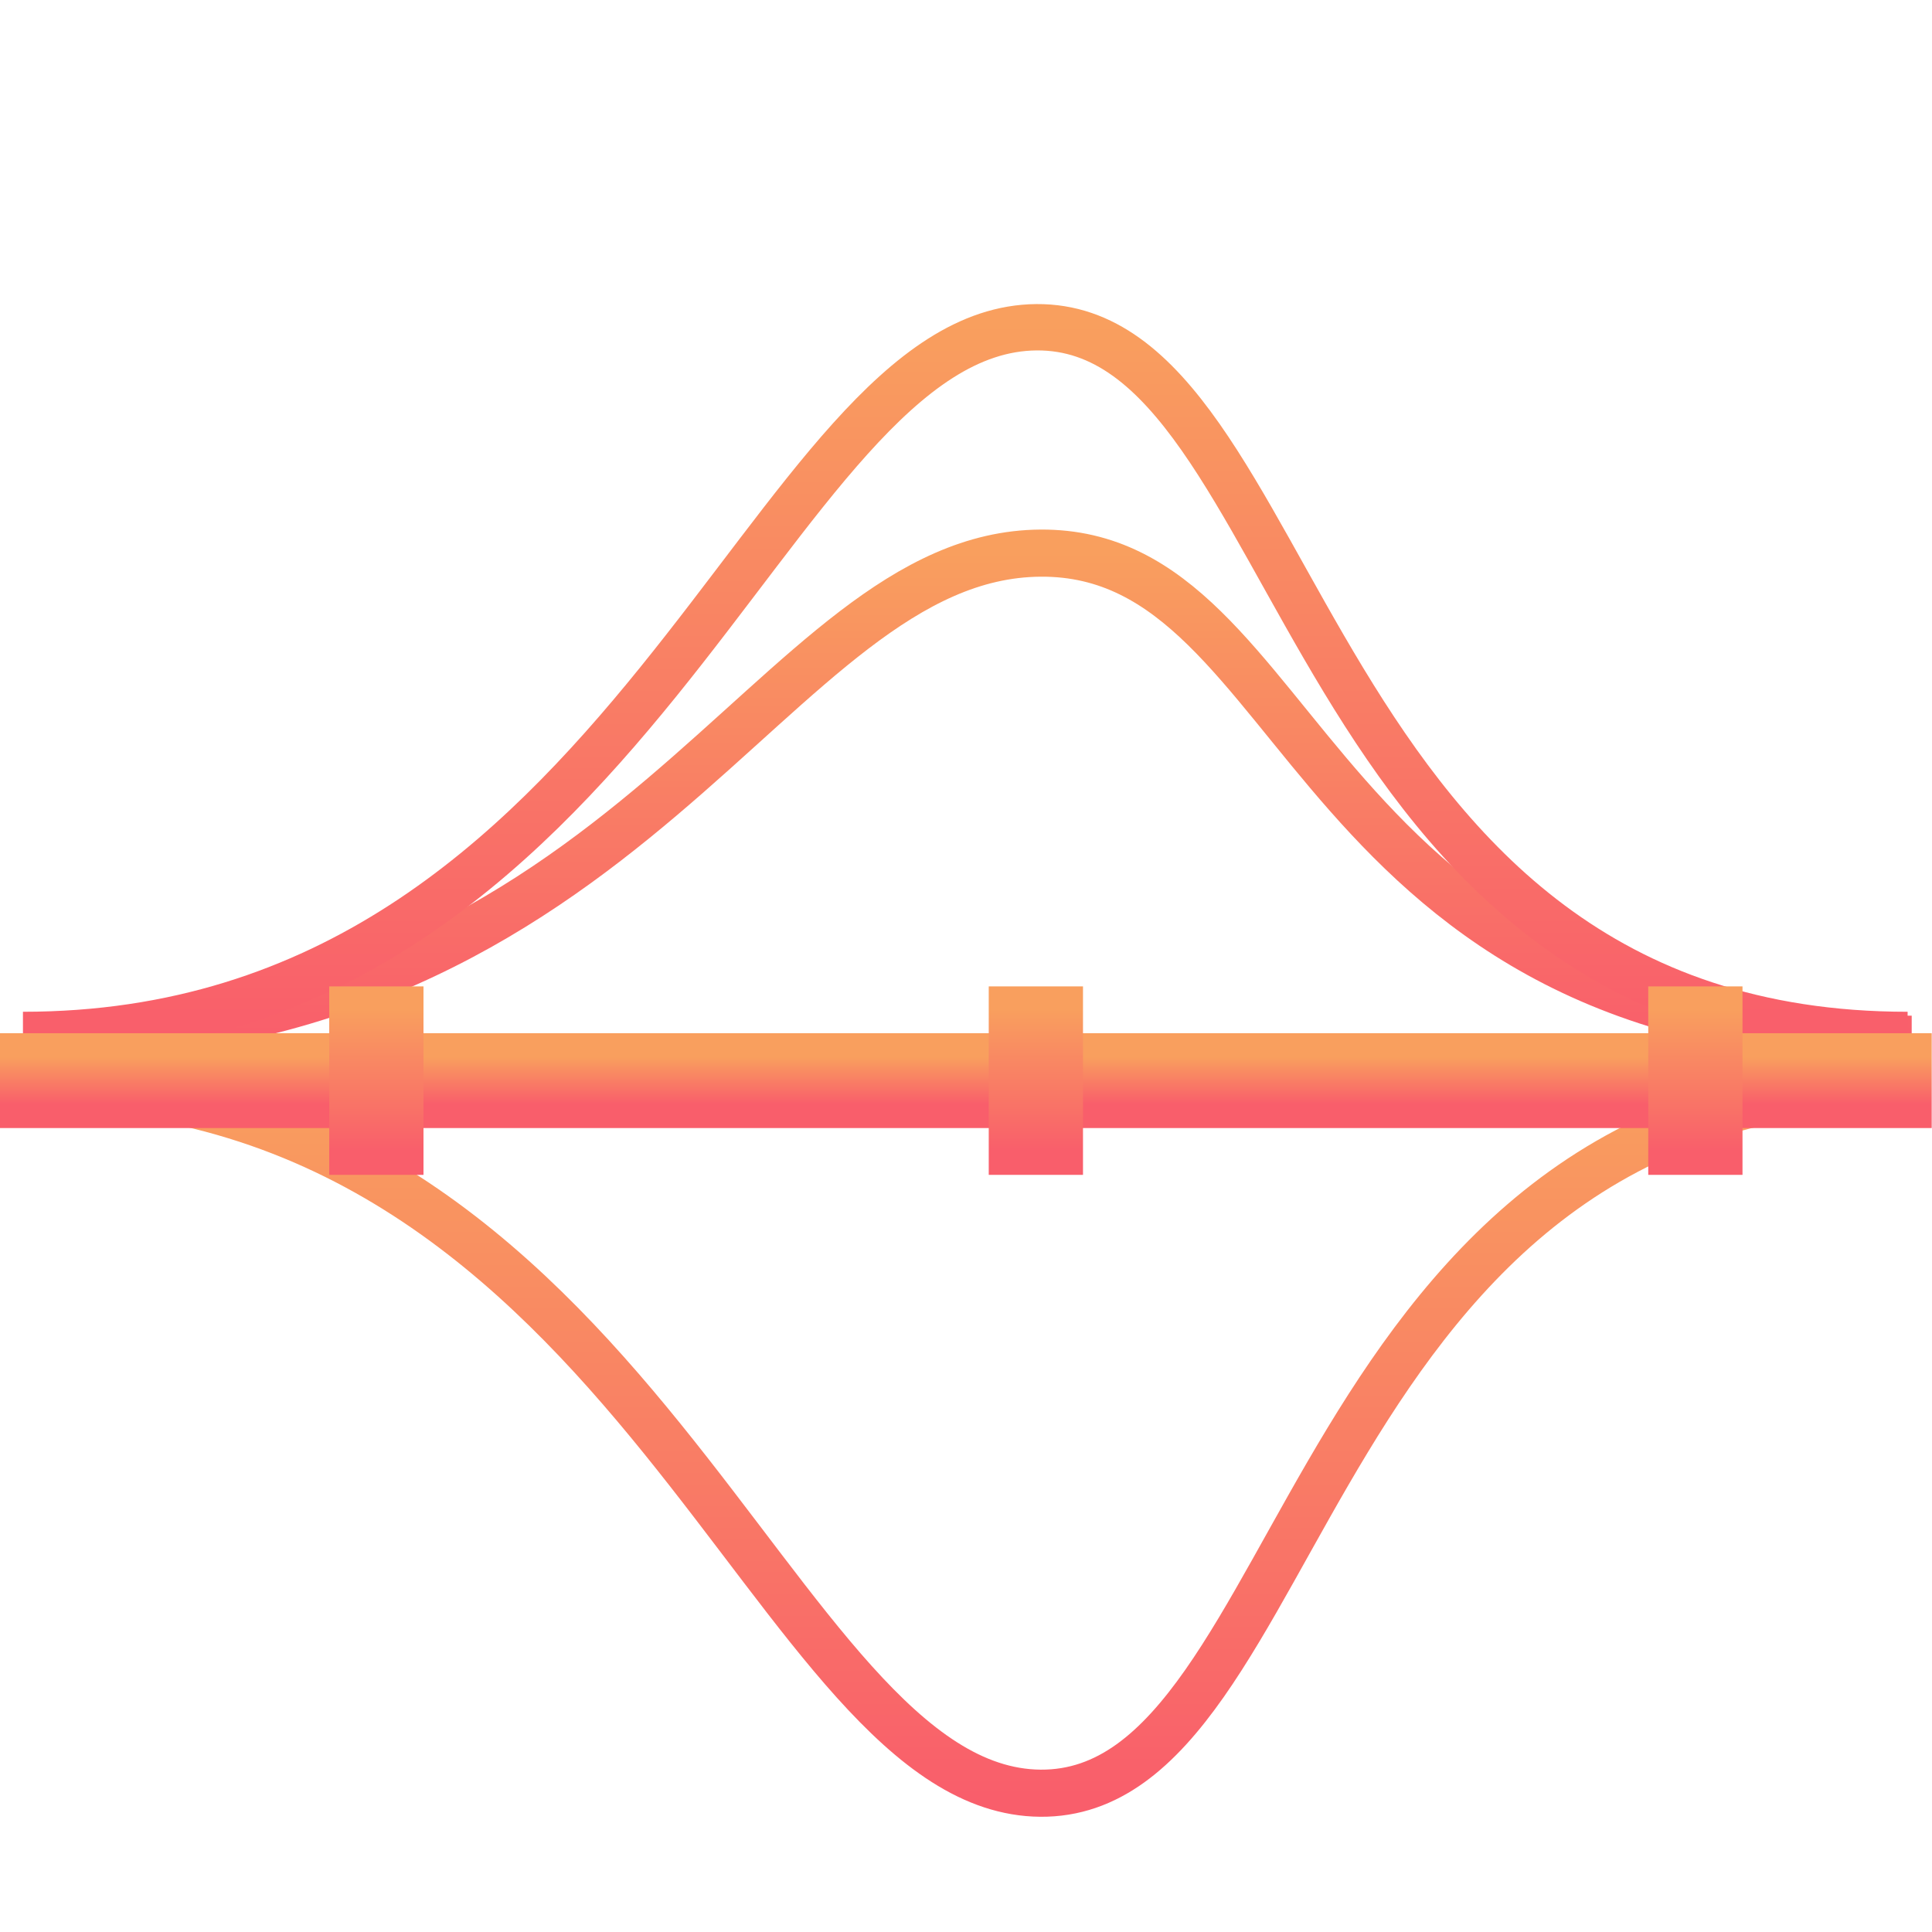 <svg xmlns="http://www.w3.org/2000/svg" width="16" height="16" version="1.1">
<defs>
  <style id="current-color-scheme" type="text/css">
   .ColorScheme-Text { color:#5c616c; } .ColorScheme-Highlight { color:#5294e2; }
  </style>
  <linearGradient id="grad1" x1="0%" x2="0%" y1="0%" y2="100%">
   <stop offset="0%" style="stop-color:#f99f5e; stop-opacity:1"/>
   <stop offset="100%" style="stop-color:#f95e6b; stop-opacity:1"/>
  </linearGradient>
 </defs>
 <g style="fill:#d6d6d6" transform="matrix(0.175,0,0,0.175,-68.375,-80.795)">
  <g style="fill:none" transform="matrix(2.23,0,0,2.23,-476.759,-656.115)">
   <path d="m 389.57,524.29 c 13.01,0 15.772,14.973 21.511,15.02 5.739,0.042 5.484,-15.02 18.489,-15.02" style="stroke:url(#grad1)"/>
   <path d="m 389.57,523.31 c 13.01,0 15.772,-10.274 21.511,-10.316 5.739,-0.042 5.484,10.316 18.489,10.316" style="stroke:url(#grad1)"/>
  </g>
  <path d="m 6.766,257.985 c 17.155,0 20.797,-19.743 28.364,-19.805 7.567,-0.055 7.231,19.805 24.379,19.805" transform="matrix(1.691,0,0,1.691,380.359,74.41)" style="fill:none;stroke:url(#grad1);stroke-width:1.297"/>
  <rect style="stroke:url(#grad1);stroke-width:2.258" width="89.17" height="2.23" x="391.83" y="511.71"/>
  <rect style="stroke:url(#grad1);stroke-width:2.23" width="2.23" height="6.689" x="407.41" y="509.48"/>
  <rect style="stroke:url(#grad1);stroke-width:2.23" width="2.23" height="6.689" x="438.62" y="509.48"/>
  <rect style="stroke:url(#grad1);stroke-width:2.23" width="2.23" height="6.689" x="469.83" y="509.48"/>
 </g>
</svg>
